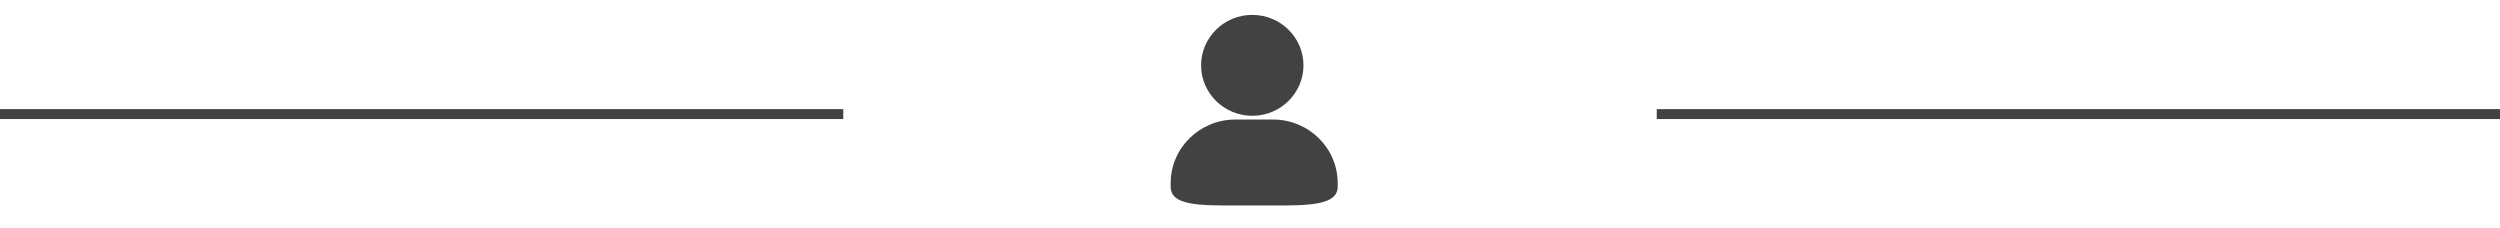 <?xml version="1.0" encoding="UTF-8" standalone="no"?>
<svg width="252px" height="23px" viewBox="0 0 252 23" version="1.1" xmlns="http://www.w3.org/2000/svg" xmlns:xlink="http://www.w3.org/1999/xlink" xmlns:sketch="http://www.bohemiancoding.com/sketch/ns">
    <!-- Generator: Sketch 3.3.3 (12072) - http://www.bohemiancoding.com/sketch -->
    <title>iconfont-touxiang</title>
    <desc>Created with Sketch.</desc>
    <defs></defs>
    <g id="Page-1" stroke="none" stroke-width="1" fill="none" fill-rule="evenodd" sketch:type="MSPage">
        <g id="A4" sketch:type="MSArtboardGroup" transform="translate(-220, -406)">
            <g id="iconfont-touxiang" sketch:type="MSLayerGroup" transform="translate(219.005, 407.5)">
                <path d="M129.331,8.664 L125.502,8.664 C121.917,8.664 119,5.792 119,2.261 L119,1.884 C119,-3.55271368e-15 121.869,-3.55271368e-15 125.502,-3.55271368e-15 L129.331,-3.55271368e-15 C132.819,-3.55271368e-15 135.832,-3.55271368e-15 135.833,1.884 L135.833,2.261 C135.833,5.791 132.916,8.664 129.331,8.664 L129.331,8.664 Z M127.225,19.214 C124.378,19.214 122.064,16.933 122.064,14.128 C122.064,11.324 124.378,9.042 127.225,9.042 C130.07,9.042 132.385,11.324 132.385,14.128 C132.385,16.933 130.071,19.214 127.225,19.214 L127.225,19.214 Z" id="Shape" fill="#424242" sketch:type="MSShapeGroup" transform="translate(127.416, 9.607) scale(1, -1) translate(-127.416, -9.607) "></path>
                <path d="M1.495,10 L85.495,10" id="Line-Copy-3" stroke="#424242" stroke-linecap="square" sketch:type="MSShapeGroup"></path>
                <path d="M168.495,10 L252.495,10" id="Line-Copy-2" stroke="#424242" stroke-linecap="square" sketch:type="MSShapeGroup"></path>
            </g>
        </g>
    </g>
</svg>